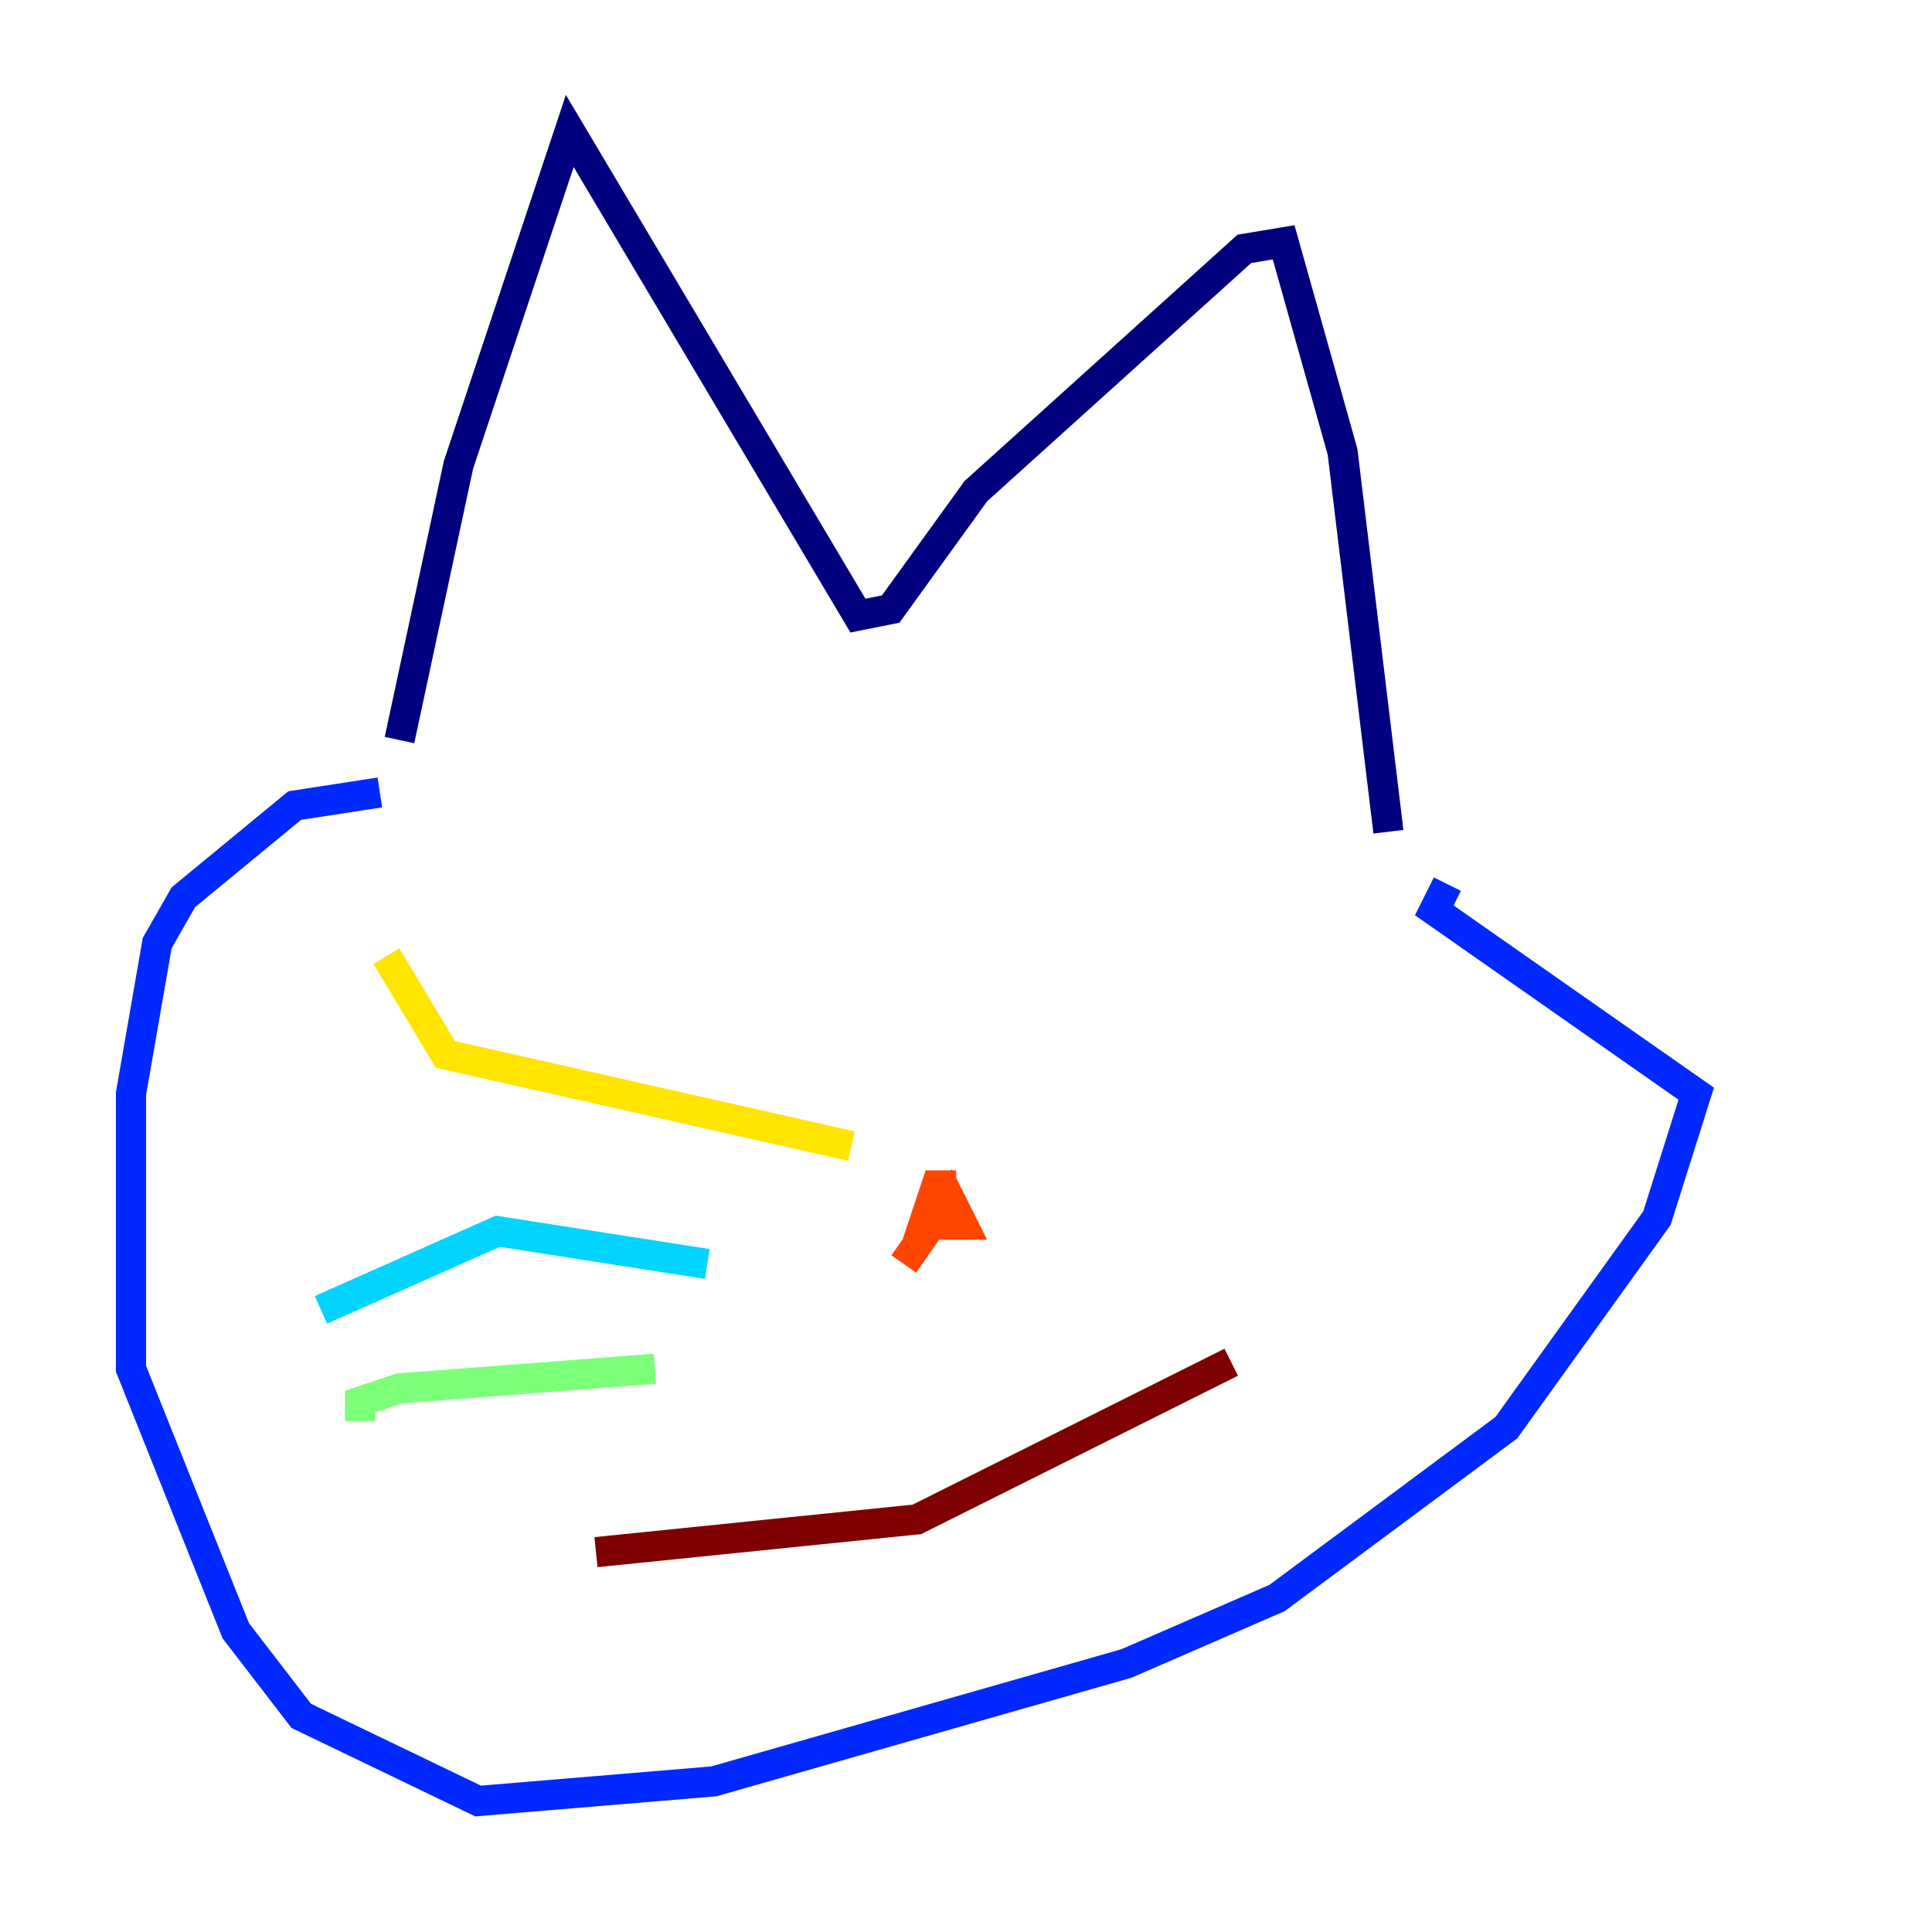<?xml version="1.0" encoding="utf-8" ?>
<svg baseProfile="tiny" height="128" version="1.2" viewBox="0,0,128,128" width="128" xmlns="http://www.w3.org/2000/svg" xmlns:ev="http://www.w3.org/2001/xml-events" xmlns:xlink="http://www.w3.org/1999/xlink"><defs /><polyline fill="none" points="26.468,49.031 30.373,30.807 37.749,8.678 56.841,40.786 59.01,40.352 64.651,32.542 82.441,16.488 85.044,16.054 88.949,29.939 91.986,55.105" stroke="#00007f" stroke-width="2" /><polyline fill="none" points="25.166,52.502 19.525,53.37 12.149,59.444 10.414,62.481 8.678,72.461 8.678,90.685 15.62,108.041 19.959,113.681 31.675,119.322 47.295,118.02 74.63,110.21 84.61,105.871 99.797,94.59 109.776,80.705 112.38,72.461 95.024,60.312 95.891,58.576" stroke="#0028ff" stroke-width="2" /><polyline fill="none" points="46.861,83.742 32.976,81.573 21.261,86.78" stroke="#00d4ff" stroke-width="2" /><polyline fill="none" points="43.39,90.685 26.468,91.986 23.864,92.854 23.864,94.156" stroke="#7cff79" stroke-width="2" /><polyline fill="none" points="56.407,75.932 29.505,69.858 25.6,63.349" stroke="#ffe500" stroke-width="2" /><polyline fill="none" points="59.878,83.742 62.915,79.403 63.783,81.139 61.18,81.139 62.047,78.536 63.349,78.536" stroke="#ff4600" stroke-width="2" /><polyline fill="none" points="39.485,102.834 60.746,100.664 81.573,90.251" stroke="#7f0000" stroke-width="2" /></svg>